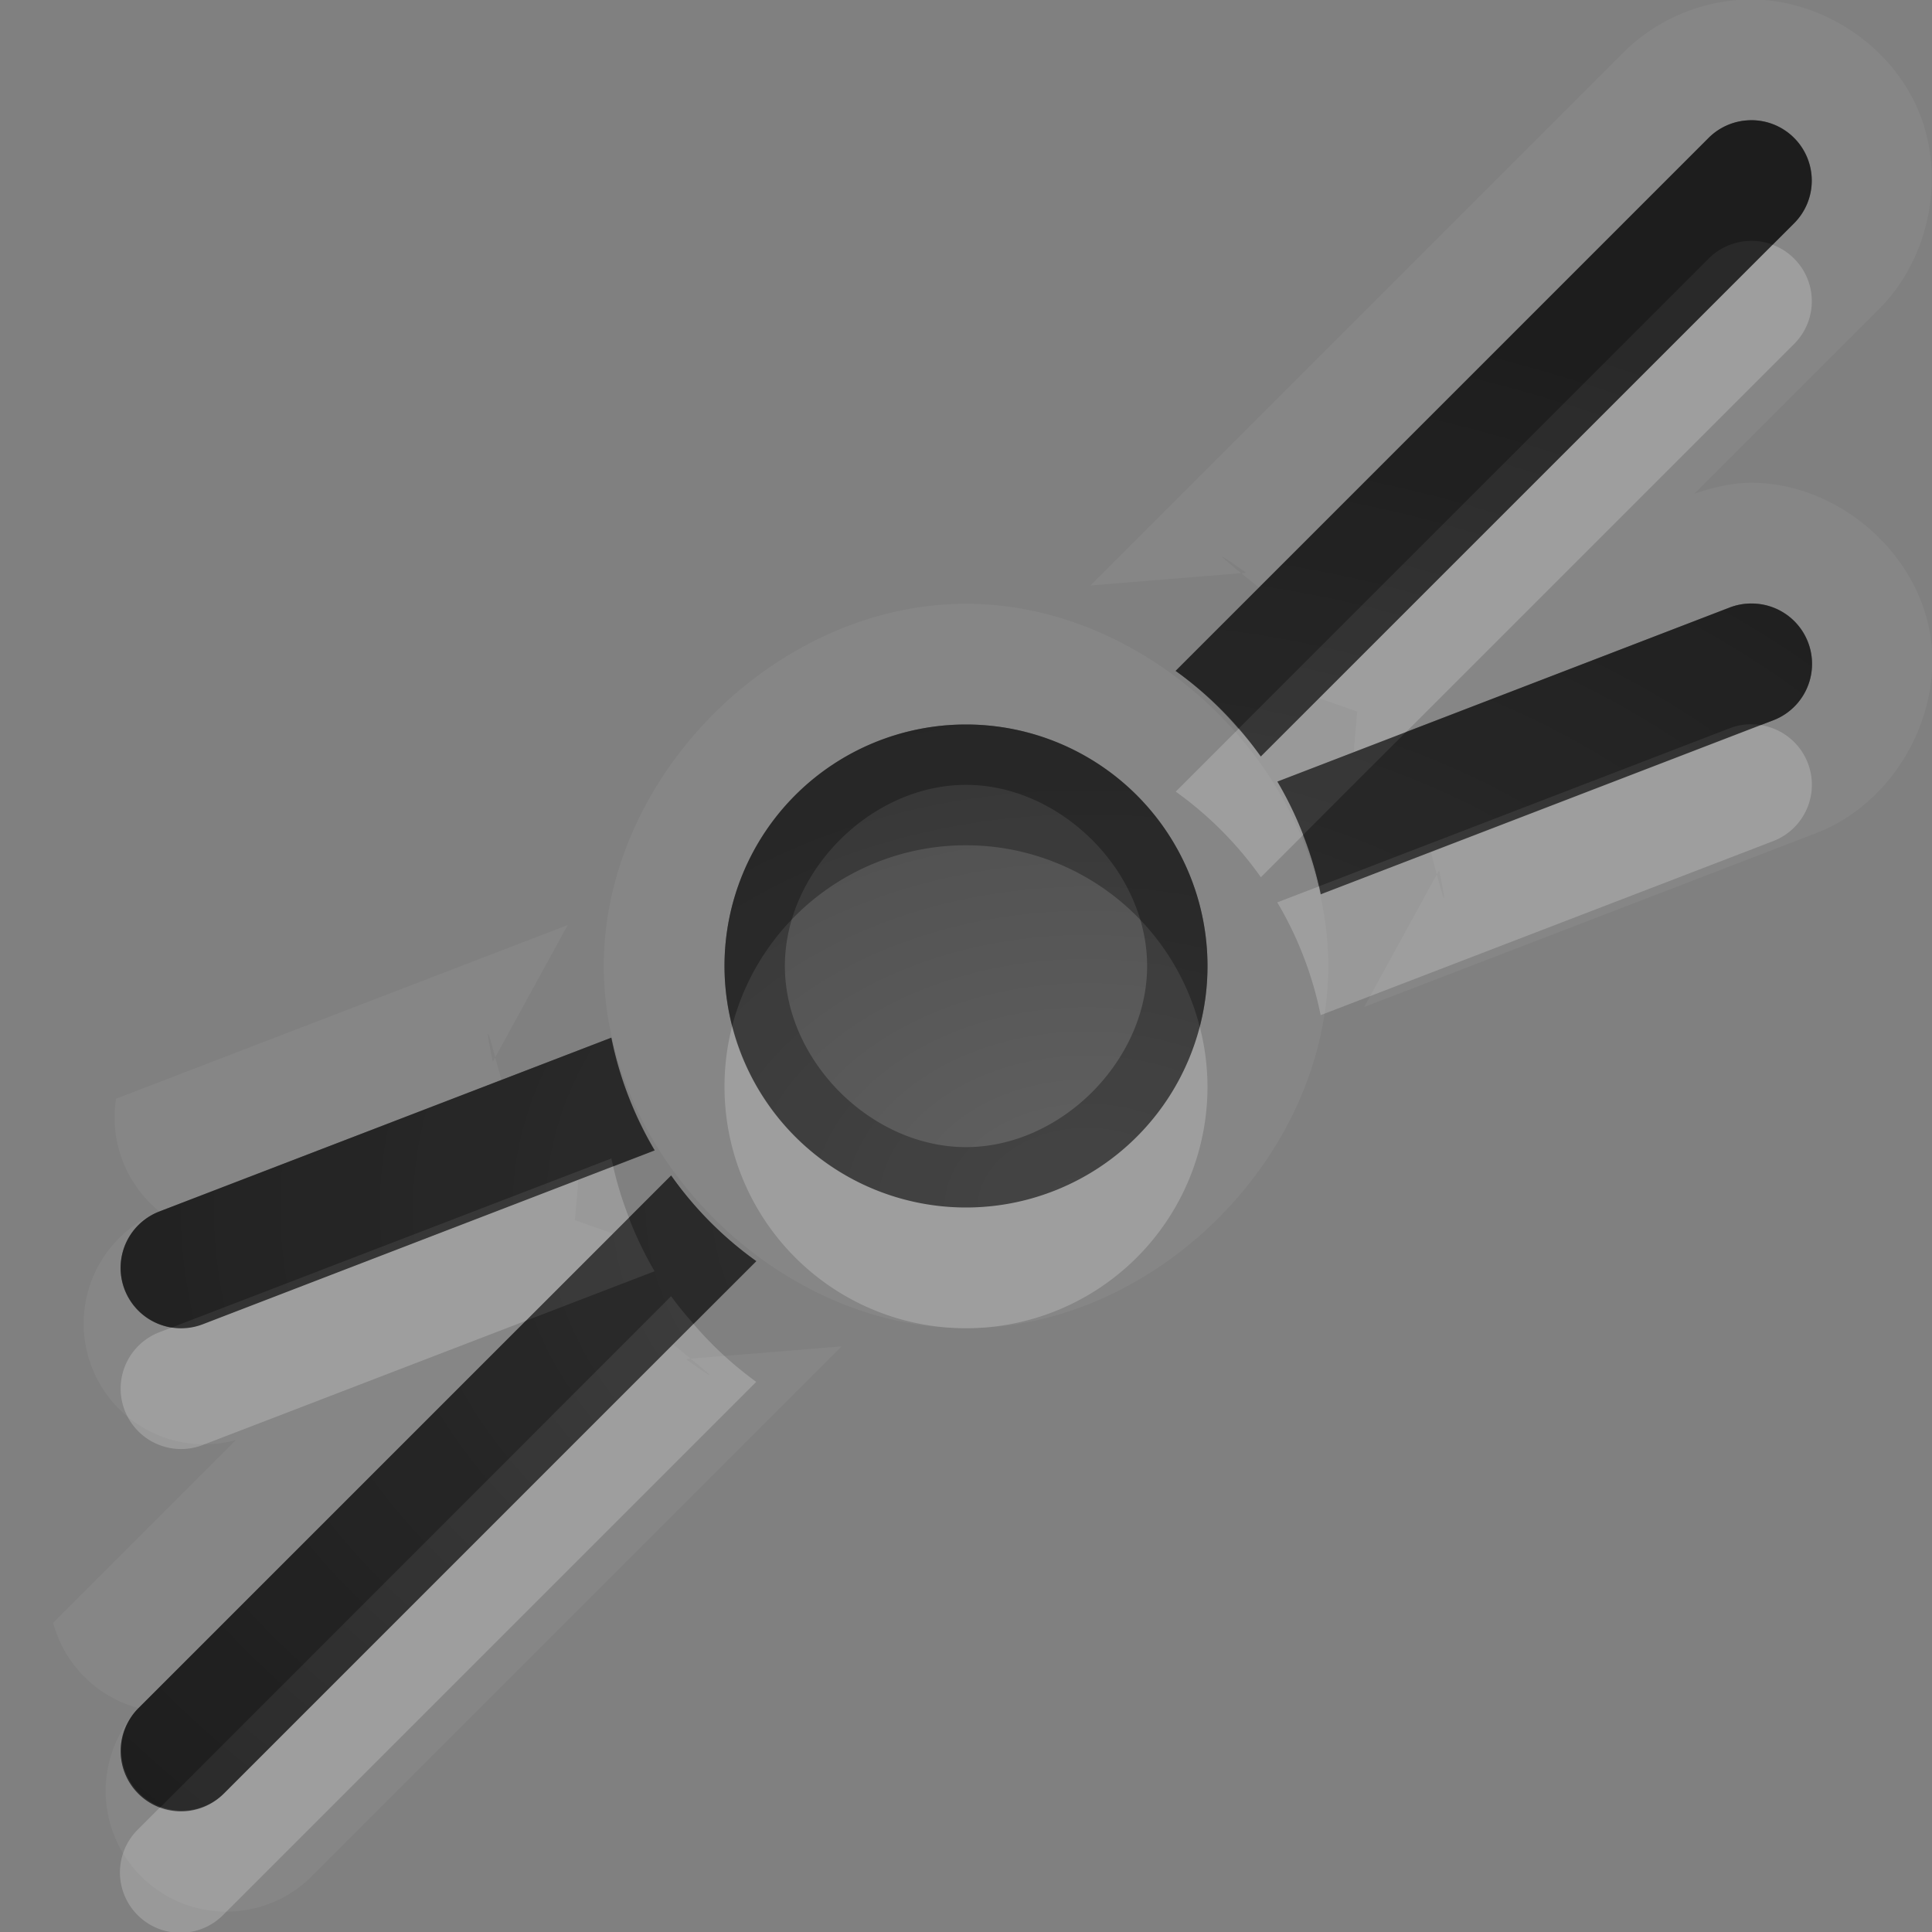 <?xml version="1.0" encoding="UTF-8"?>
<svg id="svg30" width="16" height="16" version="1.1" xmlns="http://www.w3.org/2000/svg" xmlns:cc="http://creativecommons.org/ns#" xmlns:dc="http://purl.org/dc/elements/1.1/" xmlns:rdf="http://www.w3.org/1999/02/22-rdf-syntax-ns#">
 <rect width="100%" height="100%" fill="#808080" stroke="none"/>
 <defs id="defs7">
  <radialGradient id="gr0" cx="9" cy="10" r="11" gradientTransform="matrix(1 0 0 .727 0 2.727)" gradientUnits="userSpaceOnUse">
   <stop id="stop2" stop-opacity=".235" offset="0"/>
   <stop id="stop4" stop-opacity=".549" offset="1"/>
  </radialGradient>
 </defs>
 <path id="path9" d="m14.461-0.004c-0.384 0.011-0.761 0.176-1.029 0.451l-4.402 4.402 1.25-0.102c-0.164-0.133-0.264-0.221 0.039-0.004l-0.039 0.004c0.052 0.042 0.084 0.07 0.146 0.119l0.016-0.016c-0.025-0.025 0.003-9.8e-4 0.004-0.004l3.701-3.701a0.5 0.5 0 0 1 0.344-0.15 0.5 0.5 0 0 1 0.363 0.857l-3.93 3.93 0.316 0.111-0.029 0.334 3.109-1.195a0.5 0.5 0 0 1 0.18-0.035 0.5 0.5 0 0 1 0.18 0.969l-2.805 1.078c-0.003 6e-4 0.008 0.038-0.006 0.004l-0.019 0.006c0.02 0.079 0.031 0.121 0.049 0.188l0.02-0.035c0.074 0.364 0.034 0.237-0.02 0.035l-0.602 1.098 3.73-1.435c0.656-0.243 1.081-0.992 0.953-1.68-0.128-0.687-0.791-1.234-1.49-1.227h-0.002c-0.155 0.002-0.308 0.041-0.455 0.09l1.52-1.52c0.428-0.419 0.566-1.107 0.332-1.658-0.234-0.551-0.824-0.93-1.422-0.914h-2e-3zm-6.461 5.004c-1.571 0-3 1.429-3 3s1.429 3 3 3 3-1.429 3-3-1.429-3-3-3zm0 1a2 2 0 0 1 2 2 2 2 0 0 1-2 2 2 2 0 0 1-2-2 2 2 0 0 1 2-2zm-3.297 1.66-3.742 1.439a1 1 0 0 0 0.359 0.934l2.805-1.078c0.003-7.7e-4 -0.008-0.039 0.006-0.004l0.021-0.008c-0.019-0.079-0.033-0.119-0.051-0.186l-0.02 0.035c-0.074-0.364-0.034-0.238 0.02-0.035l0.602-1.098zm0.086 2.111-3.109 1.195a0.5 0.5 0 0 1-0.408-0.912 1 1 0 0 0 0.68 1.873l-1.512 1.512a1 1 0 0 0 0.707 0.707l3.93-3.93-0.316-0.111 0.029-0.334zm0.785 1.361-0.016 0.016c0.025 0.025-0.003 1e-3 -0.004 0.004l-3.701 3.701a0.5 0.5 0 0 1-0.746-0.662 1 1 0 0 0 1.453 1.369l4.41-4.41-1.25 0.102c0.164 0.133 0.264 0.221-0.039 0.004l0.039-0.004c-0.052-0.042-0.084-0.07-0.146-0.119z" fill="#fff" fill-rule="evenodd" opacity=".05"/>
 <path id="base" d="m14.49 0.996a0.5 0.5 0 0 0-0.344 0.15l-4.41 4.41a3 3 0 0 1 0.705 0.709l4.413-4.412a0.5 0.5 0 0 0-0.364-0.857zm0.01 4.002a0.5 0.5 0 0 0-0.18 0.035l-3.742 1.44a3 3 0 0 1 0.36 0.933l3.742-1.439a0.5 0.5 0 0 0-0.18-0.969zm-6.5 1.002a2 2 0 0 0-2 2 2 2 0 0 0 2 2 2 2 0 0 0 2-2 2 2 0 0 0-2-2zm-2.938 2.594-3.742 1.439a0.5 0.5 0 1 0 0.359 0.934l3.742-1.44a3 3 0 0 1-0.359-0.933zm0.496 1.141-4.412 4.412a0.5 0.5 0 1 0 0.707 0.708l4.41-4.411a3 3 0 0 1-0.705-0.709z" fill="url(#gr0)" fill-rule="evenodd"/>
 <path id="path15" d="m14.49 0.996a0.5 0.5 0 0 0-0.344 0.15l-4.41 4.41a3 3 0 0 1 0.705 0.709l4.412-4.412a0.5 0.5 0 0 0-0.363-0.857zm0.01 4.002a0.5 0.5 0 0 0-0.18 0.035l-3.742 1.44a3 3 0 0 1 0.359 0.934l3.742-1.439a0.5 0.5 0 0 0-0.18-0.969zm-6.5 1.002a2 2 0 0 0-2 2 2 2 0 0 0 2 2 2 2 0 0 0 2-2 2 2 0 0 0-2-2zm0 0.5c0.785 0 1.5 0.715 1.5 1.5s-0.715 1.5-1.5 1.5-1.5-0.715-1.5-1.5 0.715-1.5 1.5-1.5zm-2.938 2.094-3.742 1.439a0.5 0.5 0 1 0 0.359 0.934l3.742-1.44a3 3 0 0 1-0.359-0.934zm0.496 1.141-4.412 4.412a0.5 0.5 0 0 0 0.707 0.707l4.41-4.41a3 3 0 0 1-0.705-0.709z" fill-rule="evenodd" opacity=".3"/>
 <path id="path20" d="m14.68 2.027-4.238 4.238a3 3 0 0 0-0.185-0.229l-0.52 0.52a3 3 0 0 1 0.705 0.709l0.35-0.35a3 3 0 0 0-0.213-0.443l1.066-0.41 3.209-3.209a0.5 0.5 0 0 0-0.174-0.826zm-0.098 3.977-3.644 1.402a3 3 0 0 0-0.014-0.066l-0.346 0.133a3 3 0 0 1 0.359 0.934l3.742-1.439a0.5 0.5 0 0 0-0.098-0.963zm-8.518 2.492a2 2 0 0 0-0.064 0.504 2 2 0 0 0 2 2 2 2 0 0 0 2-2 2 2 0 0 0-0.064-0.496 2 2 0 0 1-1.936 1.496 2 2 0 0 1-1.936-1.504zm-0.986 1.164-3.398 1.307a0.5 0.5 0 0 1-0.258 0.027l-0.102 0.039a0.5 0.5 0 1 0 0.359 0.934l2.676-1.029 0.854-0.854a3 3 0 0 1-0.131-0.424zm0.666 1.303-3.891 3.891a0.5 0.5 0 0 1-0.527 0.115 0.5 0.5 0 0 1-0.002 0l-0.178 0.178a0.5 0.5 0 1 0 0.707 0.707l4.41-4.41a3 3 0 0 1-0.52-0.48z" fill="#fff" fill-rule="evenodd" opacity=".2"/>
 <path id="path25" d="m14.49 0.996a0.5 0.5 0 0 0-0.344 0.15l-4.41 4.41a3 3 0 0 1 0.52 0.48l3.891-3.891a0.5 0.5 0 0 1 0.344-0.15 0.5 0.5 0 0 1 0.19 0.031l0.174-0.174a0.5 0.5 0 0 0-0.363-0.857zm0.01 4.002a0.5 0.5 0 0 0-0.18 0.035l-2.676 1.029-0.854 0.854a3 3 0 0 1 0.133 0.424l3.397-1.307a0.5 0.5 0 0 1 0.18-0.035 0.5 0.5 0 0 1 0.082 0.006l0.098-0.037a0.5 0.5 0 0 0-0.18-0.969zm-6.5 1.002a2 2 0 0 0-2 2 2 2 0 0 0 0.064 0.496 2 2 0 0 1 1.936-1.496 2 2 0 0 1 1.936 1.504 2 2 0 0 0 0.064-0.504 2 2 0 0 0-2-2zm-2.938 2.594-3.742 1.439a0.5 0.5 0 0 0 0.102 0.961l3.641-1.4a3 3 0 0 0 0.016 0.066l0.344-0.133a3 3 0 0 1-0.359-0.934zm0.496 1.141-0.35 0.35a3 3 0 0 0 0.213 0.443l-1.066 0.41-3.209 3.209a0.5 0.5 0 0 0 0.178 0.822 0.5 0.5 0 0 0 0.002 0l4.232-4.234a3 3 0 0 0 0.186 0.229l0.52-0.519a3 3 0 0 1-0.705-0.709z" fill-rule="evenodd" opacity=".3"/>
</svg>

